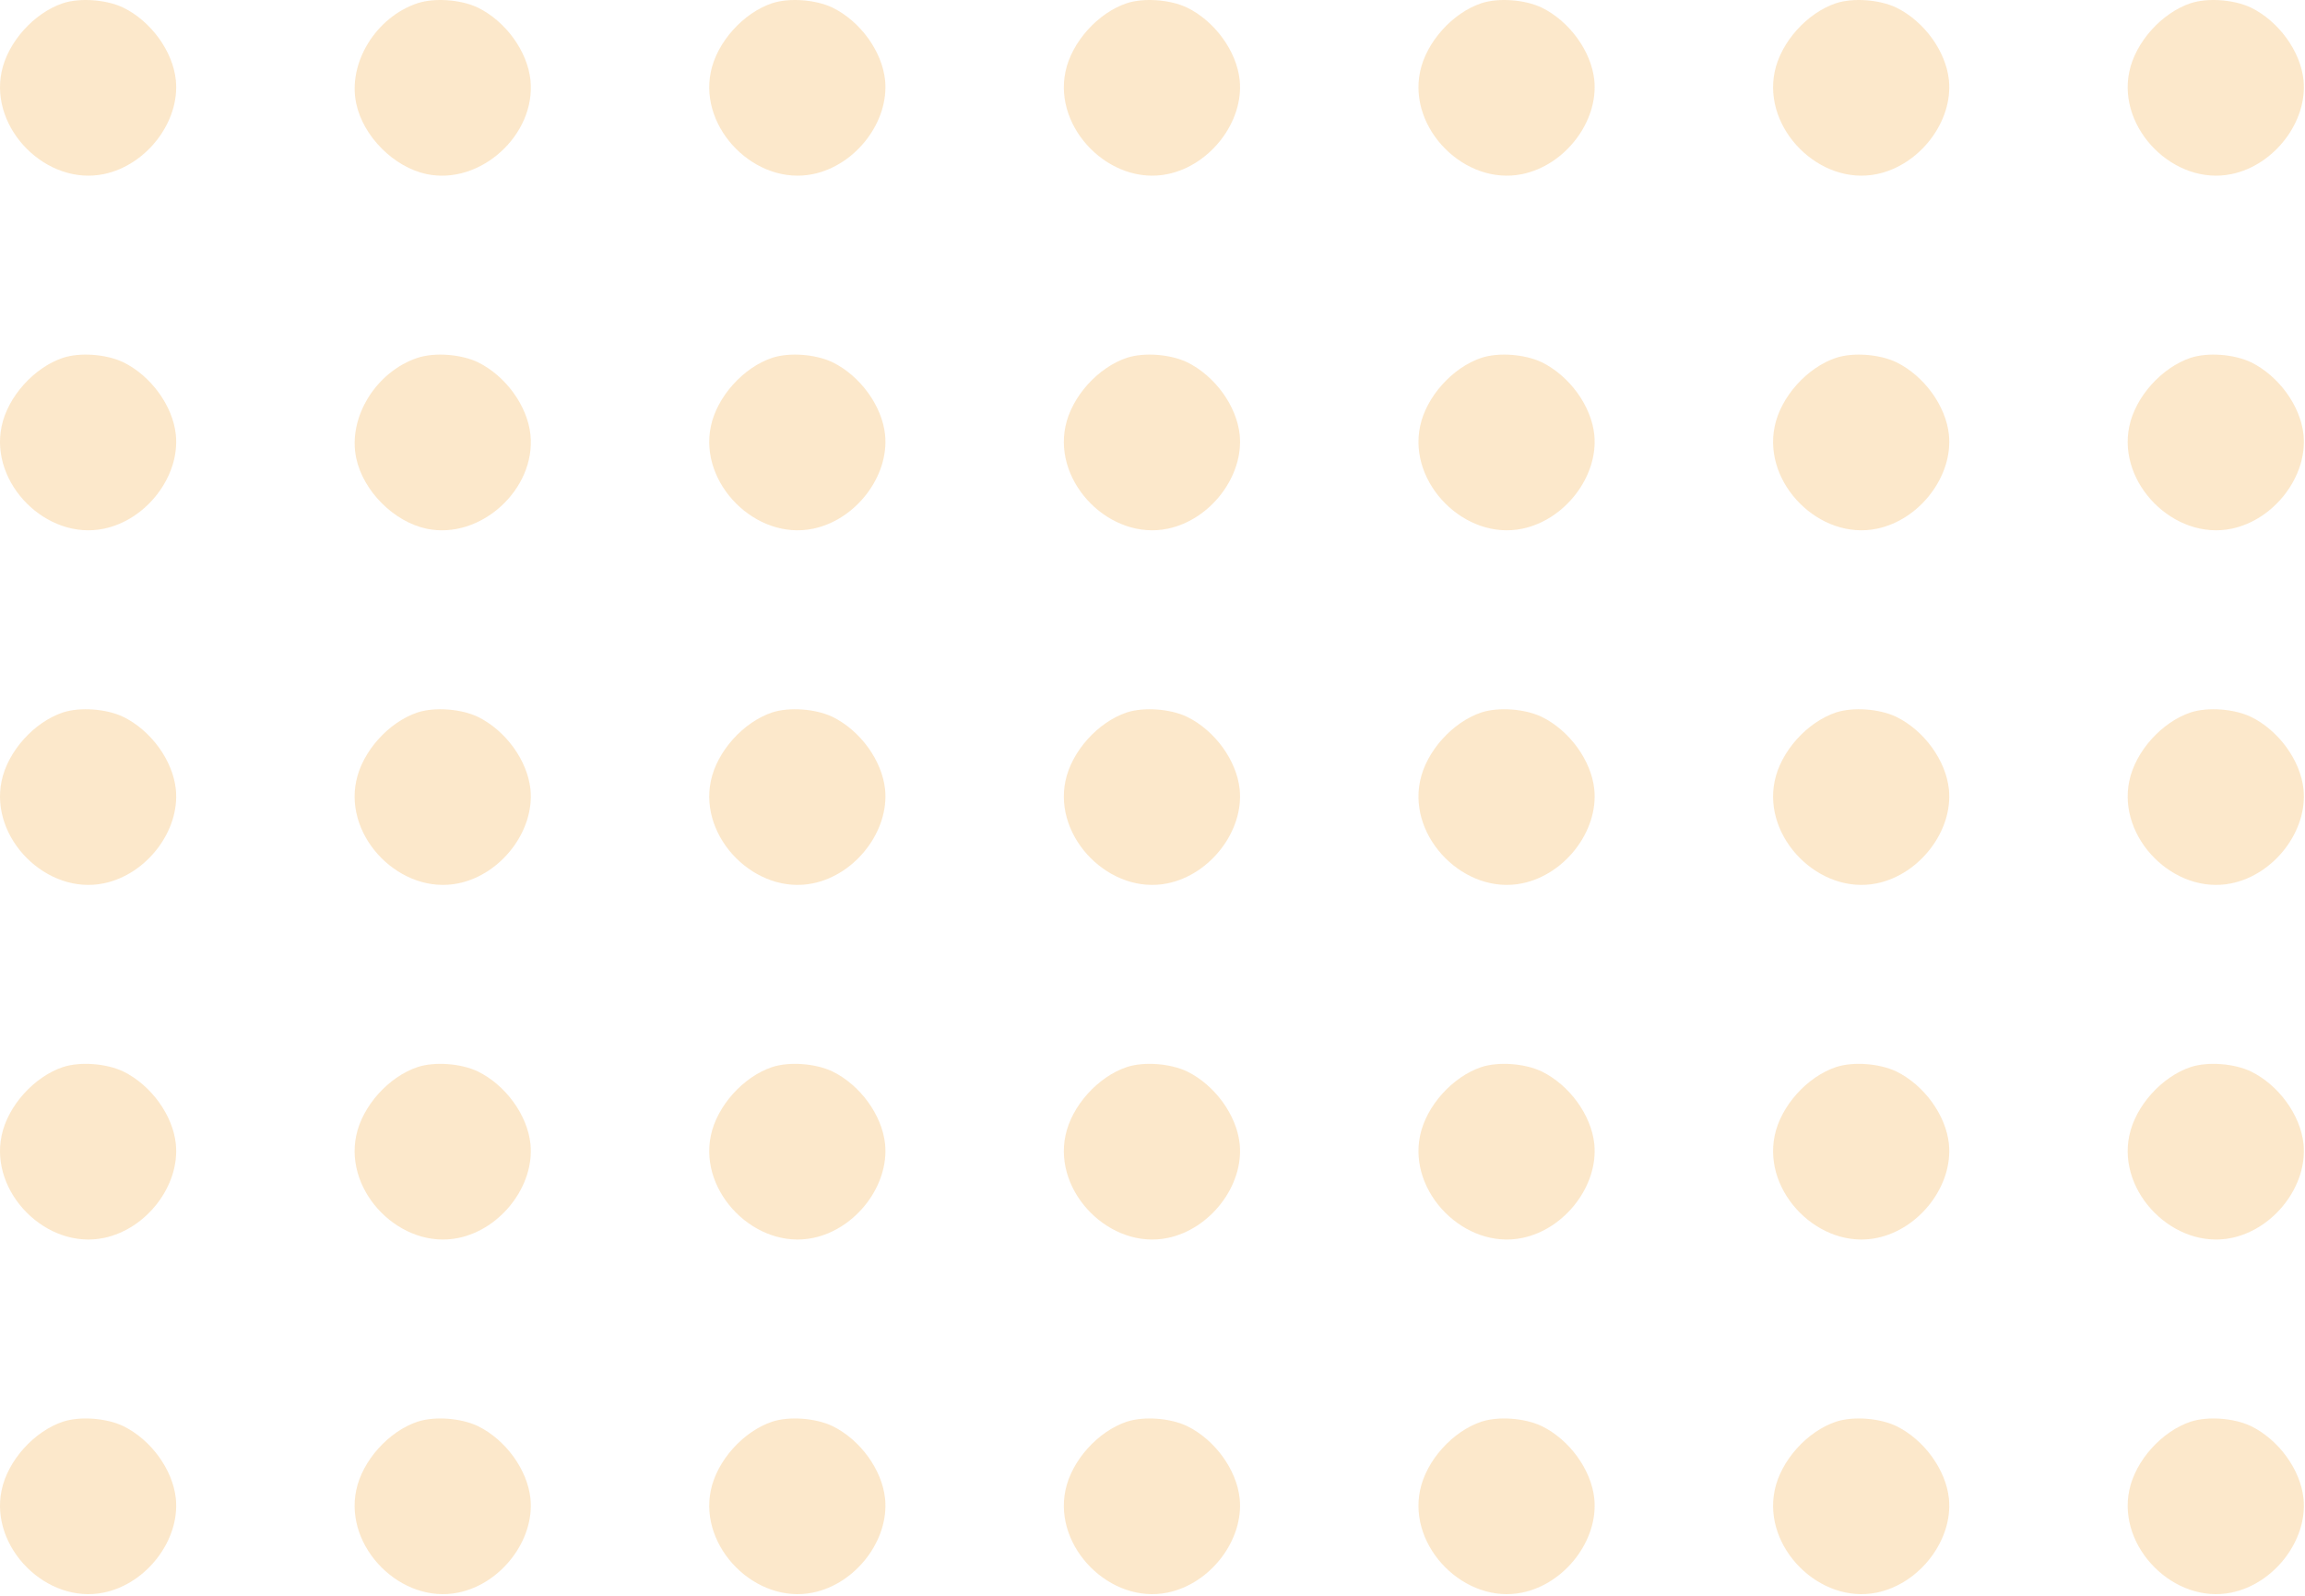 <svg width="312" height="216" viewBox="0 0 312 216" fill="none" xmlns="http://www.w3.org/2000/svg">
<path d="M8.54 0.427C4.603 1.739 1.04 5.714 0.215 9.727C-1.397 17.452 6.328 25.177 14.053 23.564C19.865 22.364 24.365 16.439 23.803 10.852C23.39 6.914 20.428 2.864 16.678 1.027C14.39 -0.061 10.865 -0.323 8.54 0.427Z" fill="#F19106" fill-opacity="0.21"/>
<path d="M56.54 0.427C50.878 2.302 47.053 8.527 48.215 14.002C49.153 18.464 53.315 22.627 57.74 23.564C65.015 25.102 72.553 18.239 71.803 10.852C71.39 6.914 68.428 2.864 64.678 1.027C62.39 -0.061 58.865 -0.323 56.54 0.427Z" fill="#F19106" fill-opacity="0.21"/>
<path d="M104.54 0.427C100.603 1.739 97.04 5.714 96.215 9.727C94.603 17.452 102.328 25.177 110.053 23.564C115.865 22.364 120.365 16.439 119.803 10.852C119.39 6.914 116.428 2.864 112.678 1.027C110.39 -0.061 106.865 -0.323 104.54 0.427Z" fill="#F19106" fill-opacity="0.21"/>
<path d="M152.54 0.427C148.603 1.739 145.04 5.714 144.215 9.727C142.603 17.452 150.328 25.177 158.053 23.564C163.865 22.364 168.365 16.439 167.803 10.852C167.39 6.914 164.428 2.864 160.678 1.027C158.39 -0.061 154.865 -0.323 152.54 0.427Z" fill="#F19106" fill-opacity="0.21"/>
<path d="M200.54 0.427C196.603 1.739 193.04 5.714 192.215 9.727C190.603 17.452 198.328 25.177 206.053 23.564C211.865 22.364 216.365 16.439 215.803 10.852C215.39 6.914 212.428 2.864 208.678 1.027C206.39 -0.061 202.865 -0.323 200.54 0.427Z" fill="#F19106" fill-opacity="0.21"/>
<path d="M248.54 0.427C244.603 1.739 241.04 5.714 240.215 9.727C238.603 17.452 246.328 25.177 254.053 23.564C259.865 22.364 264.365 16.439 263.803 10.852C263.39 6.914 260.428 2.864 256.678 1.027C254.39 -0.061 250.865 -0.323 248.54 0.427Z" fill="#F19106" fill-opacity="0.21"/>
<path d="M296.54 0.427C292.603 1.739 289.04 5.714 288.215 9.727C286.603 17.452 294.328 25.177 302.053 23.564C307.865 22.364 312.365 16.439 311.803 10.852C311.39 6.914 308.428 2.864 304.678 1.027C302.39 -0.061 298.865 -0.323 296.54 0.427Z" fill="#F19106" fill-opacity="0.21"/>
<path d="M8.54 48.427C4.603 49.739 1.04 53.714 0.215 57.727C-1.397 65.452 6.328 73.177 14.053 71.564C19.865 70.364 24.365 64.439 23.803 58.852C23.39 54.914 20.428 50.864 16.678 49.027C14.39 47.939 10.865 47.677 8.54 48.427Z" fill="#F19106" fill-opacity="0.21"/>
<path d="M56.54 48.427C50.878 50.302 47.053 56.527 48.215 62.002C49.153 66.464 53.315 70.627 57.74 71.564C65.015 73.102 72.553 66.239 71.803 58.852C71.39 54.914 68.428 50.864 64.678 49.027C62.39 47.939 58.865 47.677 56.54 48.427Z" fill="#F19106" fill-opacity="0.21"/>
<path d="M104.54 48.427C100.603 49.739 97.04 53.714 96.215 57.727C94.603 65.452 102.328 73.177 110.053 71.564C115.865 70.364 120.365 64.439 119.803 58.852C119.39 54.914 116.428 50.864 112.678 49.027C110.39 47.939 106.865 47.677 104.54 48.427Z" fill="#F19106" fill-opacity="0.21"/>
<path d="M152.54 48.427C148.603 49.739 145.04 53.714 144.215 57.727C142.603 65.452 150.328 73.177 158.053 71.564C163.865 70.364 168.365 64.439 167.803 58.852C167.39 54.914 164.428 50.864 160.678 49.027C158.39 47.939 154.865 47.677 152.54 48.427Z" fill="#F19106" fill-opacity="0.21"/>
<path d="M200.54 48.427C196.603 49.739 193.04 53.714 192.215 57.727C190.603 65.452 198.328 73.177 206.053 71.564C211.865 70.364 216.365 64.439 215.803 58.852C215.39 54.914 212.428 50.864 208.678 49.027C206.39 47.939 202.865 47.677 200.54 48.427Z" fill="#F19106" fill-opacity="0.21"/>
<path d="M248.54 48.427C244.603 49.739 241.04 53.714 240.215 57.727C238.603 65.452 246.328 73.177 254.053 71.564C259.865 70.364 264.365 64.439 263.803 58.852C263.39 54.914 260.428 50.864 256.678 49.027C254.39 47.939 250.865 47.677 248.54 48.427Z" fill="#F19106" fill-opacity="0.21"/>
<path d="M296.54 48.427C292.603 49.739 289.04 53.714 288.215 57.727C286.603 65.452 294.328 73.177 302.053 71.564C307.865 70.364 312.365 64.439 311.803 58.852C311.39 54.914 308.428 50.864 304.678 49.027C302.39 47.939 298.865 47.677 296.54 48.427Z" fill="#F19106" fill-opacity="0.21"/>
<path d="M8.54 96.427C4.603 97.739 1.04 101.714 0.215 105.727C-1.397 113.452 6.328 121.177 14.053 119.564C19.865 118.364 24.365 112.439 23.803 106.852C23.39 102.914 20.428 98.864 16.678 97.027C14.39 95.939 10.865 95.677 8.54 96.427Z" fill="#F19106" fill-opacity="0.21"/>
<path d="M56.54 96.427C52.603 97.739 49.04 101.714 48.215 105.727C46.603 113.452 54.328 121.177 62.053 119.564C67.865 118.364 72.365 112.439 71.803 106.852C71.39 102.914 68.428 98.864 64.678 97.027C62.39 95.939 58.865 95.677 56.54 96.427Z" fill="#F19106" fill-opacity="0.21"/>
<path d="M104.54 96.427C100.603 97.739 97.04 101.714 96.215 105.727C94.603 113.452 102.328 121.177 110.053 119.564C115.865 118.364 120.365 112.439 119.803 106.852C119.39 102.914 116.428 98.864 112.678 97.027C110.39 95.939 106.865 95.677 104.54 96.427Z" fill="#F19106" fill-opacity="0.21"/>
<path d="M152.54 96.427C148.603 97.739 145.04 101.714 144.215 105.727C142.603 113.452 150.328 121.177 158.053 119.564C163.865 118.364 168.365 112.439 167.803 106.852C167.39 102.914 164.428 98.864 160.678 97.027C158.39 95.939 154.865 95.677 152.54 96.427Z" fill="#F19106" fill-opacity="0.21"/>
<path d="M200.54 96.427C196.603 97.739 193.04 101.714 192.215 105.727C190.603 113.452 198.328 121.177 206.053 119.564C211.865 118.364 216.365 112.439 215.803 106.852C215.39 102.914 212.428 98.864 208.678 97.027C206.39 95.939 202.865 95.677 200.54 96.427Z" fill="#F19106" fill-opacity="0.21"/>
<path d="M248.54 96.427C244.603 97.739 241.04 101.714 240.215 105.727C238.603 113.452 246.328 121.177 254.053 119.564C259.865 118.364 264.365 112.439 263.803 106.852C263.39 102.914 260.428 98.864 256.678 97.027C254.39 95.939 250.865 95.677 248.54 96.427Z" fill="#F19106" fill-opacity="0.21"/>
<path d="M296.54 96.427C292.603 97.739 289.04 101.714 288.215 105.727C286.603 113.452 294.328 121.177 302.053 119.564C307.865 118.364 312.365 112.439 311.803 106.852C311.39 102.914 308.428 98.864 304.678 97.027C302.39 95.939 298.865 95.677 296.54 96.427Z" fill="#F19106" fill-opacity="0.21"/>
<path d="M8.54 144.427C4.603 145.739 1.04 149.714 0.215 153.727C-1.397 161.452 6.328 169.177 14.053 167.564C19.865 166.364 24.365 160.439 23.803 154.852C23.39 150.914 20.428 146.864 16.678 145.027C14.39 143.939 10.865 143.677 8.54 144.427Z" fill="#F19106" fill-opacity="0.21"/>
<path d="M56.54 144.427C52.603 145.739 49.04 149.714 48.215 153.727C46.603 161.452 54.328 169.177 62.053 167.564C67.865 166.364 72.365 160.439 71.803 154.852C71.39 150.914 68.428 146.864 64.678 145.027C62.39 143.939 58.865 143.677 56.54 144.427Z" fill="#F19106" fill-opacity="0.21"/>
<path d="M104.54 144.427C100.603 145.739 97.04 149.714 96.215 153.727C94.603 161.452 102.328 169.177 110.053 167.564C115.865 166.364 120.365 160.439 119.803 154.852C119.39 150.914 116.428 146.864 112.678 145.027C110.39 143.939 106.865 143.677 104.54 144.427Z" fill="#F19106" fill-opacity="0.21"/>
<path d="M152.54 144.427C148.603 145.739 145.04 149.714 144.215 153.727C142.603 161.452 150.328 169.177 158.053 167.564C163.865 166.364 168.365 160.439 167.803 154.852C167.39 150.914 164.428 146.864 160.678 145.027C158.39 143.939 154.865 143.677 152.54 144.427Z" fill="#F19106" fill-opacity="0.21"/>
<path d="M200.54 144.427C196.603 145.739 193.04 149.714 192.215 153.727C190.603 161.452 198.328 169.177 206.053 167.564C211.865 166.364 216.365 160.439 215.803 154.852C215.39 150.914 212.428 146.864 208.678 145.027C206.39 143.939 202.865 143.677 200.54 144.427Z" fill="#F19106" fill-opacity="0.21"/>
<path d="M248.54 144.427C244.603 145.739 241.04 149.714 240.215 153.727C238.603 161.452 246.328 169.177 254.053 167.564C259.865 166.364 264.365 160.439 263.803 154.852C263.39 150.914 260.428 146.864 256.678 145.027C254.39 143.939 250.865 143.677 248.54 144.427Z" fill="#F19106" fill-opacity="0.21"/>
<path d="M296.54 144.427C292.603 145.739 289.04 149.714 288.215 153.727C286.603 161.452 294.328 169.177 302.053 167.564C307.865 166.364 312.365 160.439 311.803 154.852C311.39 150.914 308.428 146.864 304.678 145.027C302.39 143.939 298.865 143.677 296.54 144.427Z" fill="#F19106" fill-opacity="0.21"/>
<path d="M8.54 192.427C4.603 193.739 1.04 197.714 0.215 201.727C-1.397 209.452 6.328 217.177 14.053 215.564C19.865 214.364 24.365 208.439 23.803 202.852C23.39 198.914 20.428 194.864 16.678 193.027C14.39 191.939 10.865 191.677 8.54 192.427Z" fill="#F19106" fill-opacity="0.21"/>
<path d="M56.54 192.427C52.603 193.739 49.04 197.714 48.215 201.727C46.603 209.452 54.328 217.177 62.053 215.564C67.865 214.364 72.365 208.439 71.803 202.852C71.39 198.914 68.428 194.864 64.678 193.027C62.39 191.939 58.865 191.677 56.54 192.427Z" fill="#F19106" fill-opacity="0.21"/>
<path d="M104.54 192.427C100.603 193.739 97.04 197.714 96.215 201.727C94.603 209.452 102.328 217.177 110.053 215.564C115.865 214.364 120.365 208.439 119.803 202.852C119.39 198.914 116.428 194.864 112.678 193.027C110.39 191.939 106.865 191.677 104.54 192.427Z" fill="#F19106" fill-opacity="0.21"/>
<path d="M152.54 192.427C148.603 193.739 145.04 197.714 144.215 201.727C142.603 209.452 150.328 217.177 158.053 215.564C163.865 214.364 168.365 208.439 167.803 202.852C167.39 198.914 164.428 194.864 160.678 193.027C158.39 191.939 154.865 191.677 152.54 192.427Z" fill="#F19106" fill-opacity="0.21"/>
<path d="M200.54 192.427C196.603 193.739 193.04 197.714 192.215 201.727C190.603 209.452 198.328 217.177 206.053 215.564C211.865 214.364 216.365 208.439 215.803 202.852C215.39 198.914 212.428 194.864 208.678 193.027C206.39 191.939 202.865 191.677 200.54 192.427Z" fill="#F19106" fill-opacity="0.21"/>
<path d="M248.54 192.427C244.603 193.739 241.04 197.714 240.215 201.727C238.603 209.452 246.328 217.177 254.053 215.564C259.865 214.364 264.365 208.439 263.803 202.852C263.39 198.914 260.428 194.864 256.678 193.027C254.39 191.939 250.865 191.677 248.54 192.427Z" fill="#F19106" fill-opacity="0.21"/>
<path d="M296.54 192.427C292.603 193.739 289.04 197.714 288.215 201.727C286.603 209.452 294.328 217.177 302.053 215.564C307.865 214.364 312.365 208.439 311.803 202.852C311.39 198.914 308.428 194.864 304.678 193.027C302.39 191.939 298.865 191.677 296.54 192.427Z" fill="#F19106" fill-opacity="0.21"/>
</svg>
